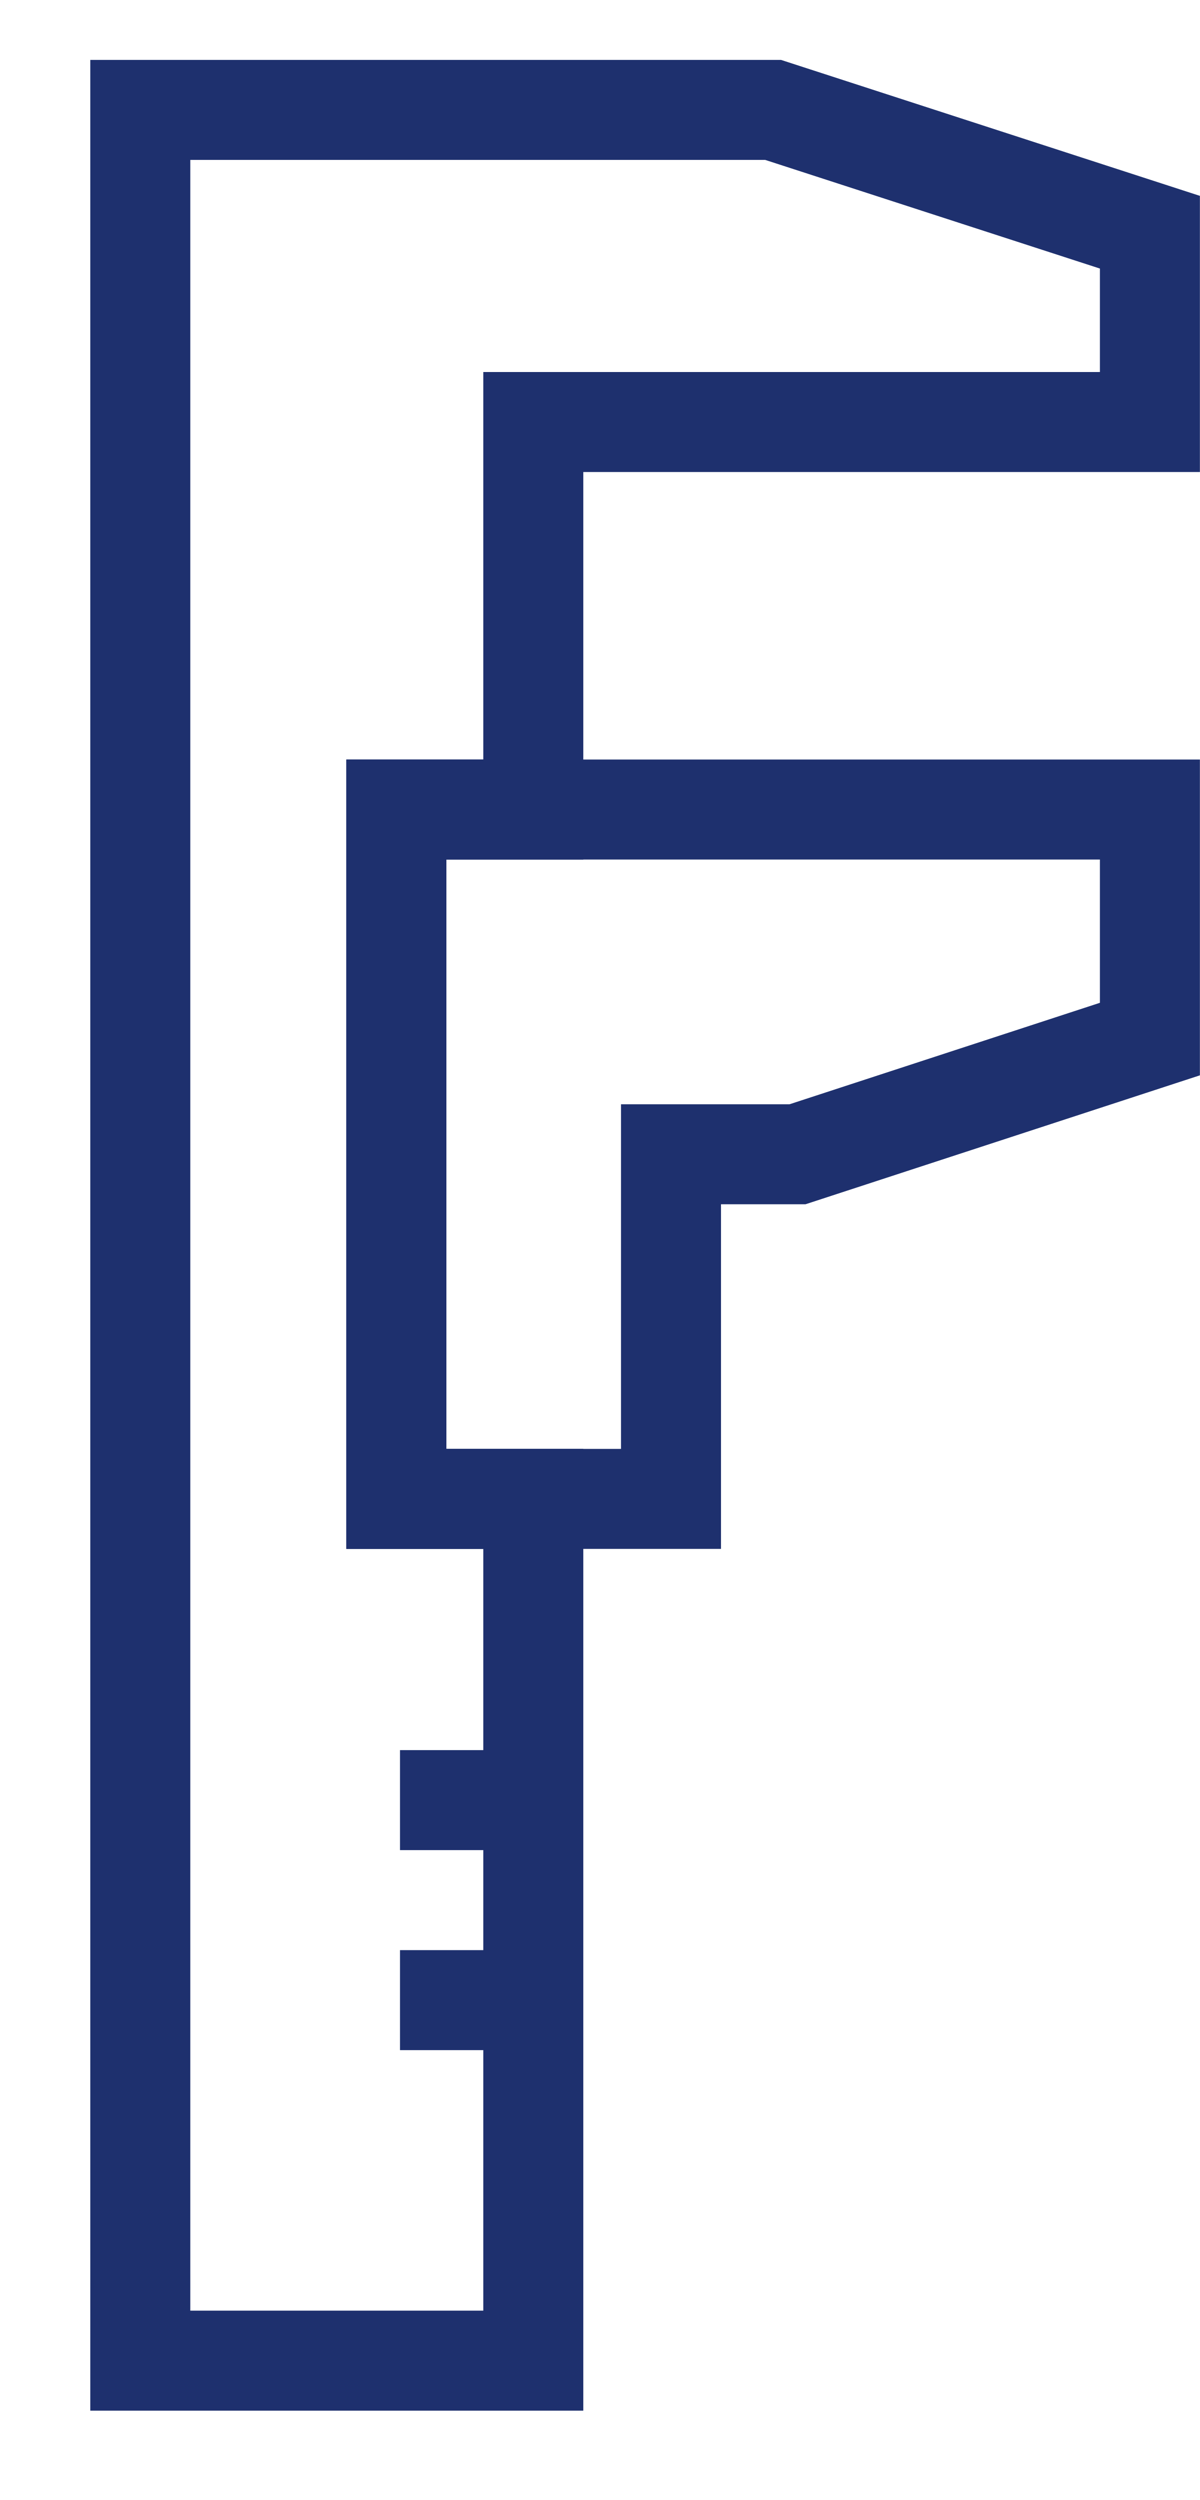 <?xml version="1.0" encoding="UTF-8"?>
<svg width="12px" height="25px" viewBox="0 0 12 25" version="1.1" xmlns="http://www.w3.org/2000/svg" xmlns:xlink="http://www.w3.org/1999/xlink">
    <!-- Generator: Sketch 52.1 (67048) - http://www.bohemiancoding.com/sketch -->
    <title>ic-stangenzirkel</title>
    <desc>Created with Sketch.</desc>
    <g id="Dividing-Walls" stroke="none" stroke-width="1" fill="none" fill-rule="evenodd">
        <g id="alur_web_dividingWalls_overview" transform="translate(-182, -3385)" stroke="#1E306E">
            <g id="Features" transform="translate(103, 3101)">
                <g id="Group-18">
                    <g id="Group-17" transform="translate(80, 88)">
                        <g id="ic-stangenzirkel" transform="translate(0, 197)">
                            <polygon id="Stroke-1" points="6.731 0.099 0.403 0.099 0.403 22.605 4.333 22.605 4.333 13.988 2.963 13.988 2.963 7.095 4.333 7.095 4.333 3.22 10.499 3.22 10.499 1.322"></polygon>
                            <polygon id="Stroke-3" points="10.499 7.095 10.499 9.39 6.975 10.542 5.71 10.542 5.71 13.988 2.964 13.988 2.964 7.095"></polygon>
                            <path d="M3,17 L4,17" id="Stroke-6"></path>
                            <path d="M3,19 L4,19" id="Stroke-7"></path>
                        </g>
                    </g>
                </g>
            </g>
        </g>
    </g>
</svg>